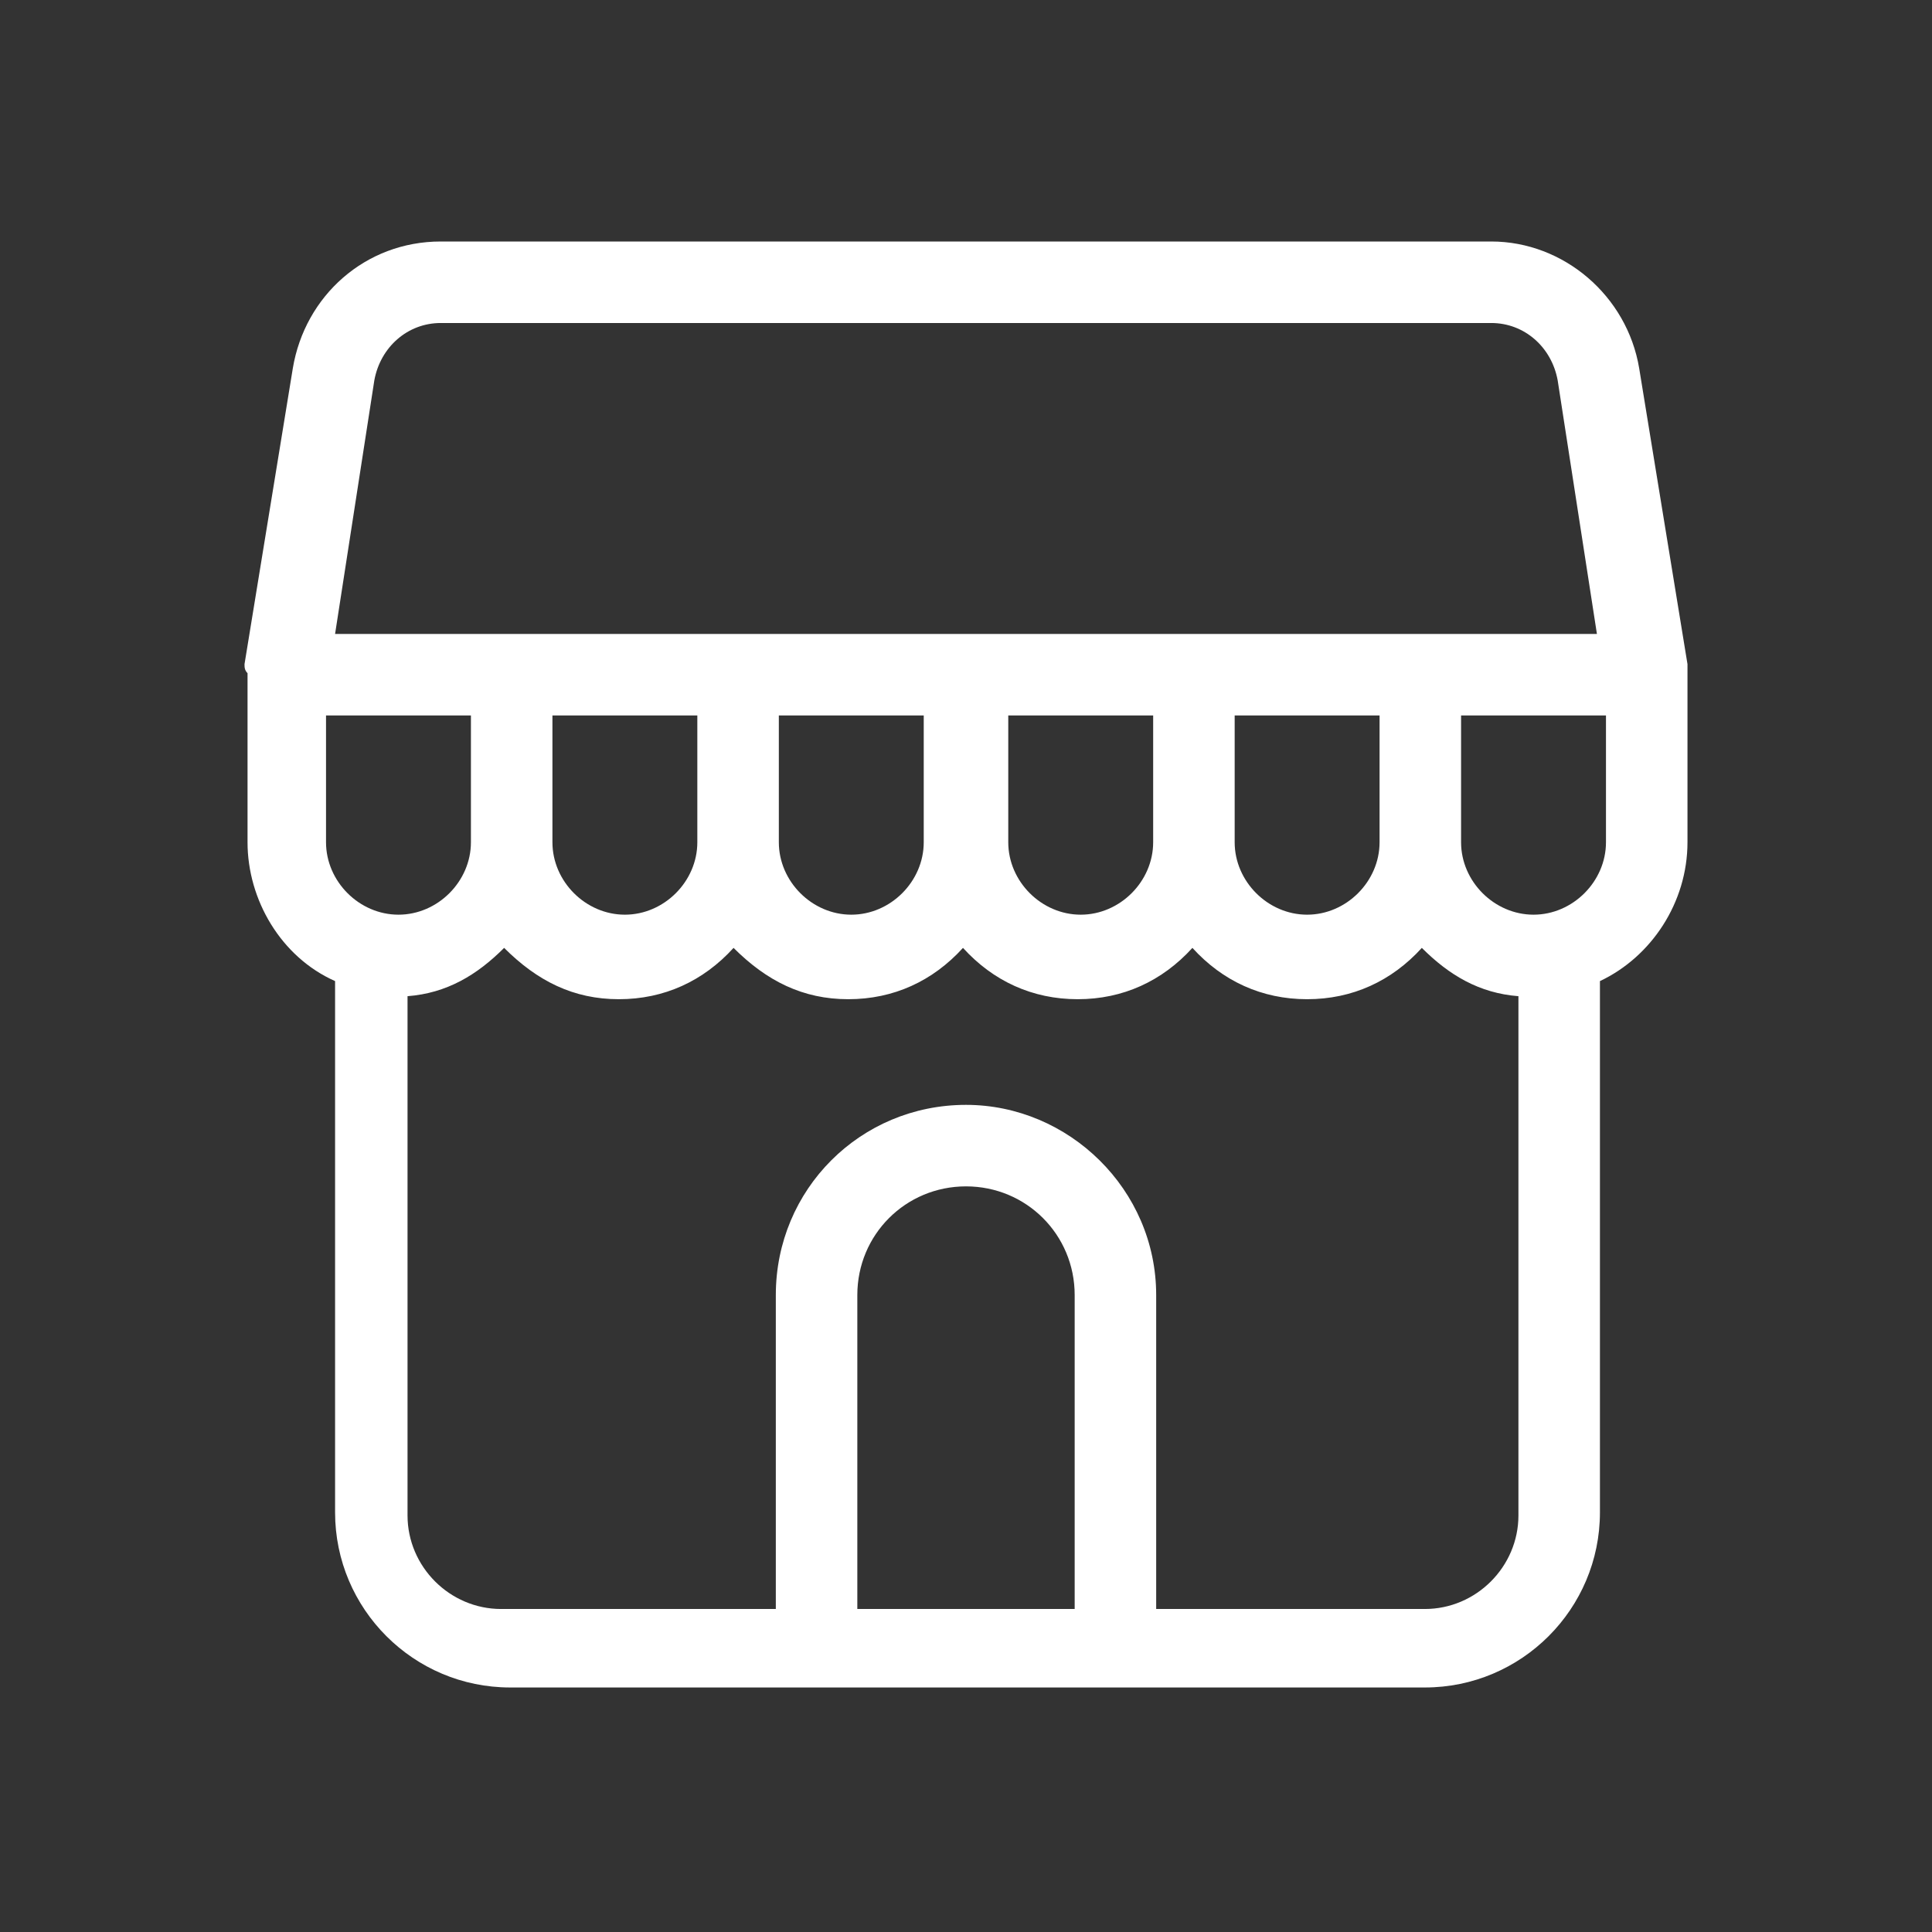 <!-- icon666.com - MILLIONS vector ICONS FREE --><svg id="Layer_1" enable-background="new 0 0 64 64" viewBox="0 0 64 64" xmlns="http://www.w3.org/2000/svg"><rect x="0" y="0" width="64" height="64" fill="#333333" stroke="none"/><path d="m8.1 22 1.6-9.8c.4-2.4 2.4-4.2 4.9-4.2h34.8c2.4 0 4.5 1.8 4.9 4.2l1.6 9.8v.3 5.6c0 2-1.2 3.8-2.9 4.6v17.6c0 3.2-2.6 5.8-5.8 5.8h-30.3c-3.2 0-5.8-2.6-5.8-5.8v-17.6c-1.8-.8-2.9-2.7-2.9-4.6v-5.6c-.1-.1-.1-.2-.1-.3zm17.6 31.3v-10.4c0-3.5 2.8-6.3 6.3-6.3 3.4 0 6.3 2.8 6.3 6.3v10.4h8.9c1.7 0 3.1-1.4 3.1-3.1v-17.2c-1.3-.1-2.3-.7-3.2-1.6-1 1.1-2.3 1.7-3.8 1.7s-2.8-.6-3.8-1.7c-1 1.1-2.3 1.7-3.8 1.7s-2.8-.6-3.8-1.7c-1 1.1-2.3 1.7-3.8 1.7s-2.7-.6-3.8-1.7c-1 1.1-2.3 1.7-3.8 1.7s-2.7-.6-3.8-1.7c-.9.9-1.9 1.5-3.2 1.6v17.2c0 1.7 1.4 3.1 3.1 3.1zm9.9 0v-10.4c0-2-1.6-3.6-3.6-3.6s-3.6 1.6-3.6 3.6v10.4zm17.3-32.3-1.3-8.4c-.2-1.1-1.1-1.9-2.2-1.9h-34.8c-1.1 0-2 .8-2.2 1.9l-1.3 8.4zm-4.5 2.7v4.2c0 1.3 1.1 2.4 2.4 2.4s2.4-1.1 2.4-2.4v-4.2zm-7.5 0v4.2c0 1.3 1.1 2.4 2.4 2.4s2.4-1.1 2.4-2.4v-4.2zm-7.5 0v4.2c0 1.3 1.1 2.4 2.4 2.4s2.4-1.1 2.4-2.4v-4.2zm-7.6 0v4.2c0 1.3 1.1 2.4 2.4 2.4s2.4-1.1 2.4-2.4v-4.2zm-7.5 0v4.2c0 1.3 1.1 2.4 2.4 2.4s2.4-1.1 2.4-2.4v-4.2zm-2.7 0h-4.8v4.2c0 1.3 1.1 2.4 2.4 2.4s2.4-1.1 2.4-2.4z" fill="#000000" style="fill: rgb(255, 255, 255);"></path></svg>